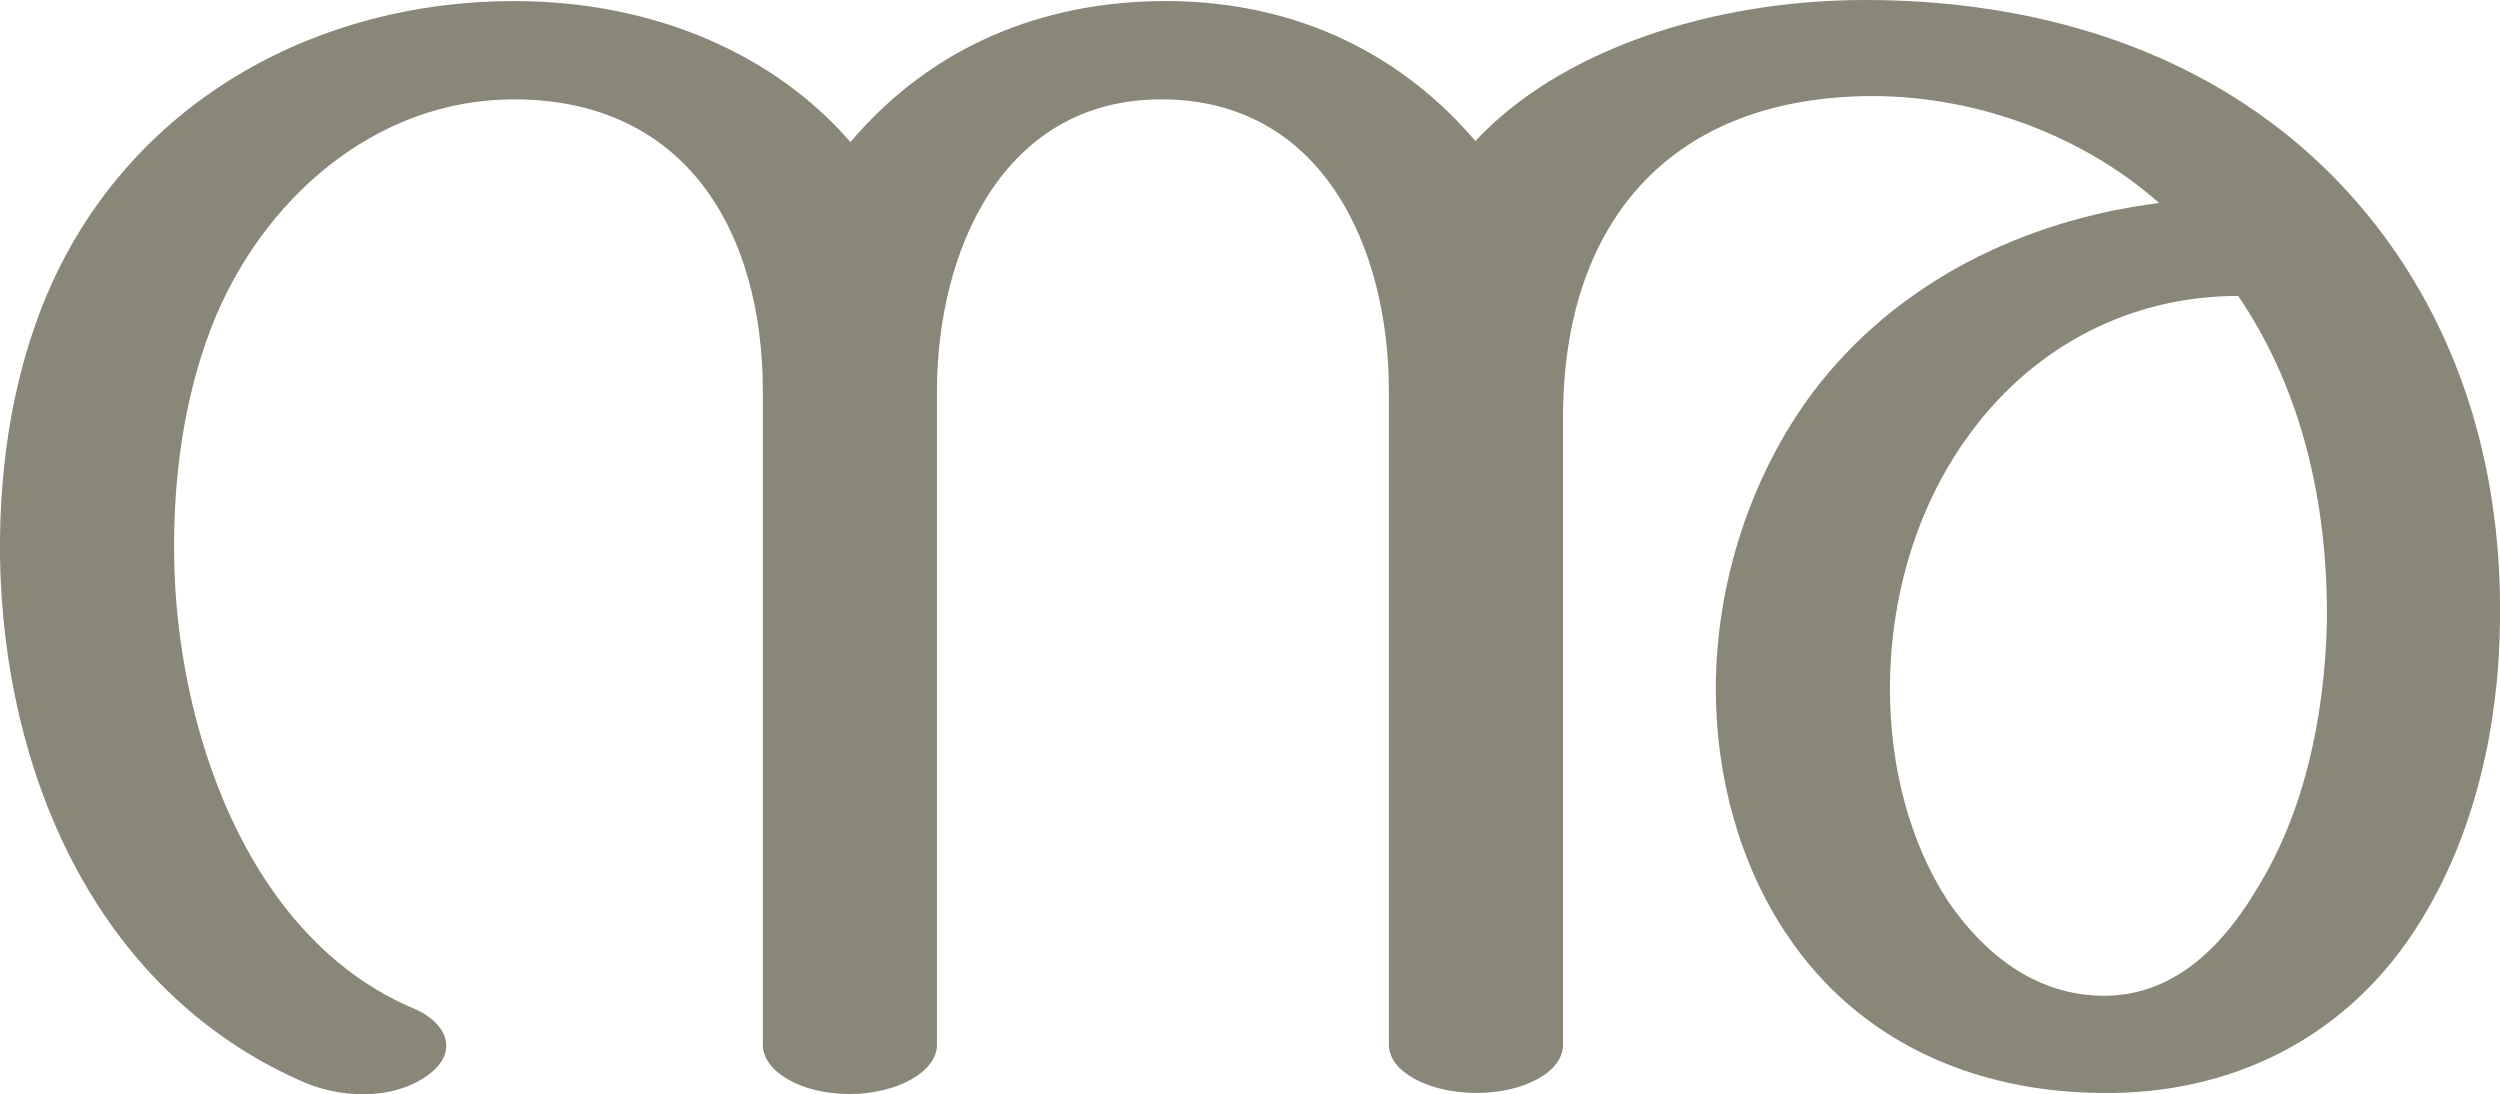 <?xml version="1.0" encoding="UTF-8"?>
<!DOCTYPE svg PUBLIC "-//W3C//DTD SVG 1.1//EN" "http://www.w3.org/Graphics/SVG/1.1/DTD/svg11.dtd">
<!-- Creator: CorelDRAW X8 -->
<svg xmlns="http://www.w3.org/2000/svg" xml:space="preserve" width="2340px" height="1024px" version="1.1" style="shape-rendering:geometricPrecision; text-rendering:geometricPrecision; image-rendering:optimizeQuality; fill-rule:evenodd; clip-rule:evenodd"
viewBox="0 0 2340 1024"
 xmlns:xlink="http://www.w3.org/1999/xlink">
 <defs>
  <style type="text/css">
   <![CDATA[
    .fil0 {fill:#898778;fill-rule:nonzero}
   ]]>
  </style>
 </defs>
 <g id="Layer_x0020_1">
  <path class="fil0" d="M1381 132c78,-84 219,-132 365,-132 184,0 361,61 478,211 83,107 118,236 116,371 -1,98 -24,198 -73,278 -69,114 -182,165 -301,163 -118,-1 -227,-48 -294,-149 -43,-64 -66,-146 -66,-229 0,-98 32,-199 91,-278 78,-103 197,-161 324,-177 -76,-67 -179,-102 -277,-100 -182,4 -281,119 -281,301l0 587c0,25 -36,45 -81,45 -45,0 -82,-20 -82,-45l0 -612c0,-134 -62,-273 -213,-273 -149,0 -210,143 -210,273l0 612c0,25 -37,46 -82,46 -45,0 -81,-21 -81,-46l0 -612c0,-148 -71,-273 -233,-273 -131,0 -237,95 -283,213 -26,67 -36,142 -35,215 2,158 67,355 222,422 31,12 47,40 16,63 -34,25 -85,22 -121,5 -192,-86 -277,-290 -280,-490 -1,-91 14,-182 51,-261 79,-168 248,-259 430,-259 133,0 245,51 315,132 77,-91 181,-131 291,-132 115,-1 218,42 294,131zm714 145c-100,0 -189,46 -249,126 -52,69 -77,156 -77,242 0,74 19,144 54,198 34,50 82,88 144,89 57,1 106,-33 146,-101 44,-71 63,-161 65,-249 1,-108 -22,-215 -83,-305z"/>
 </g>
</svg>
